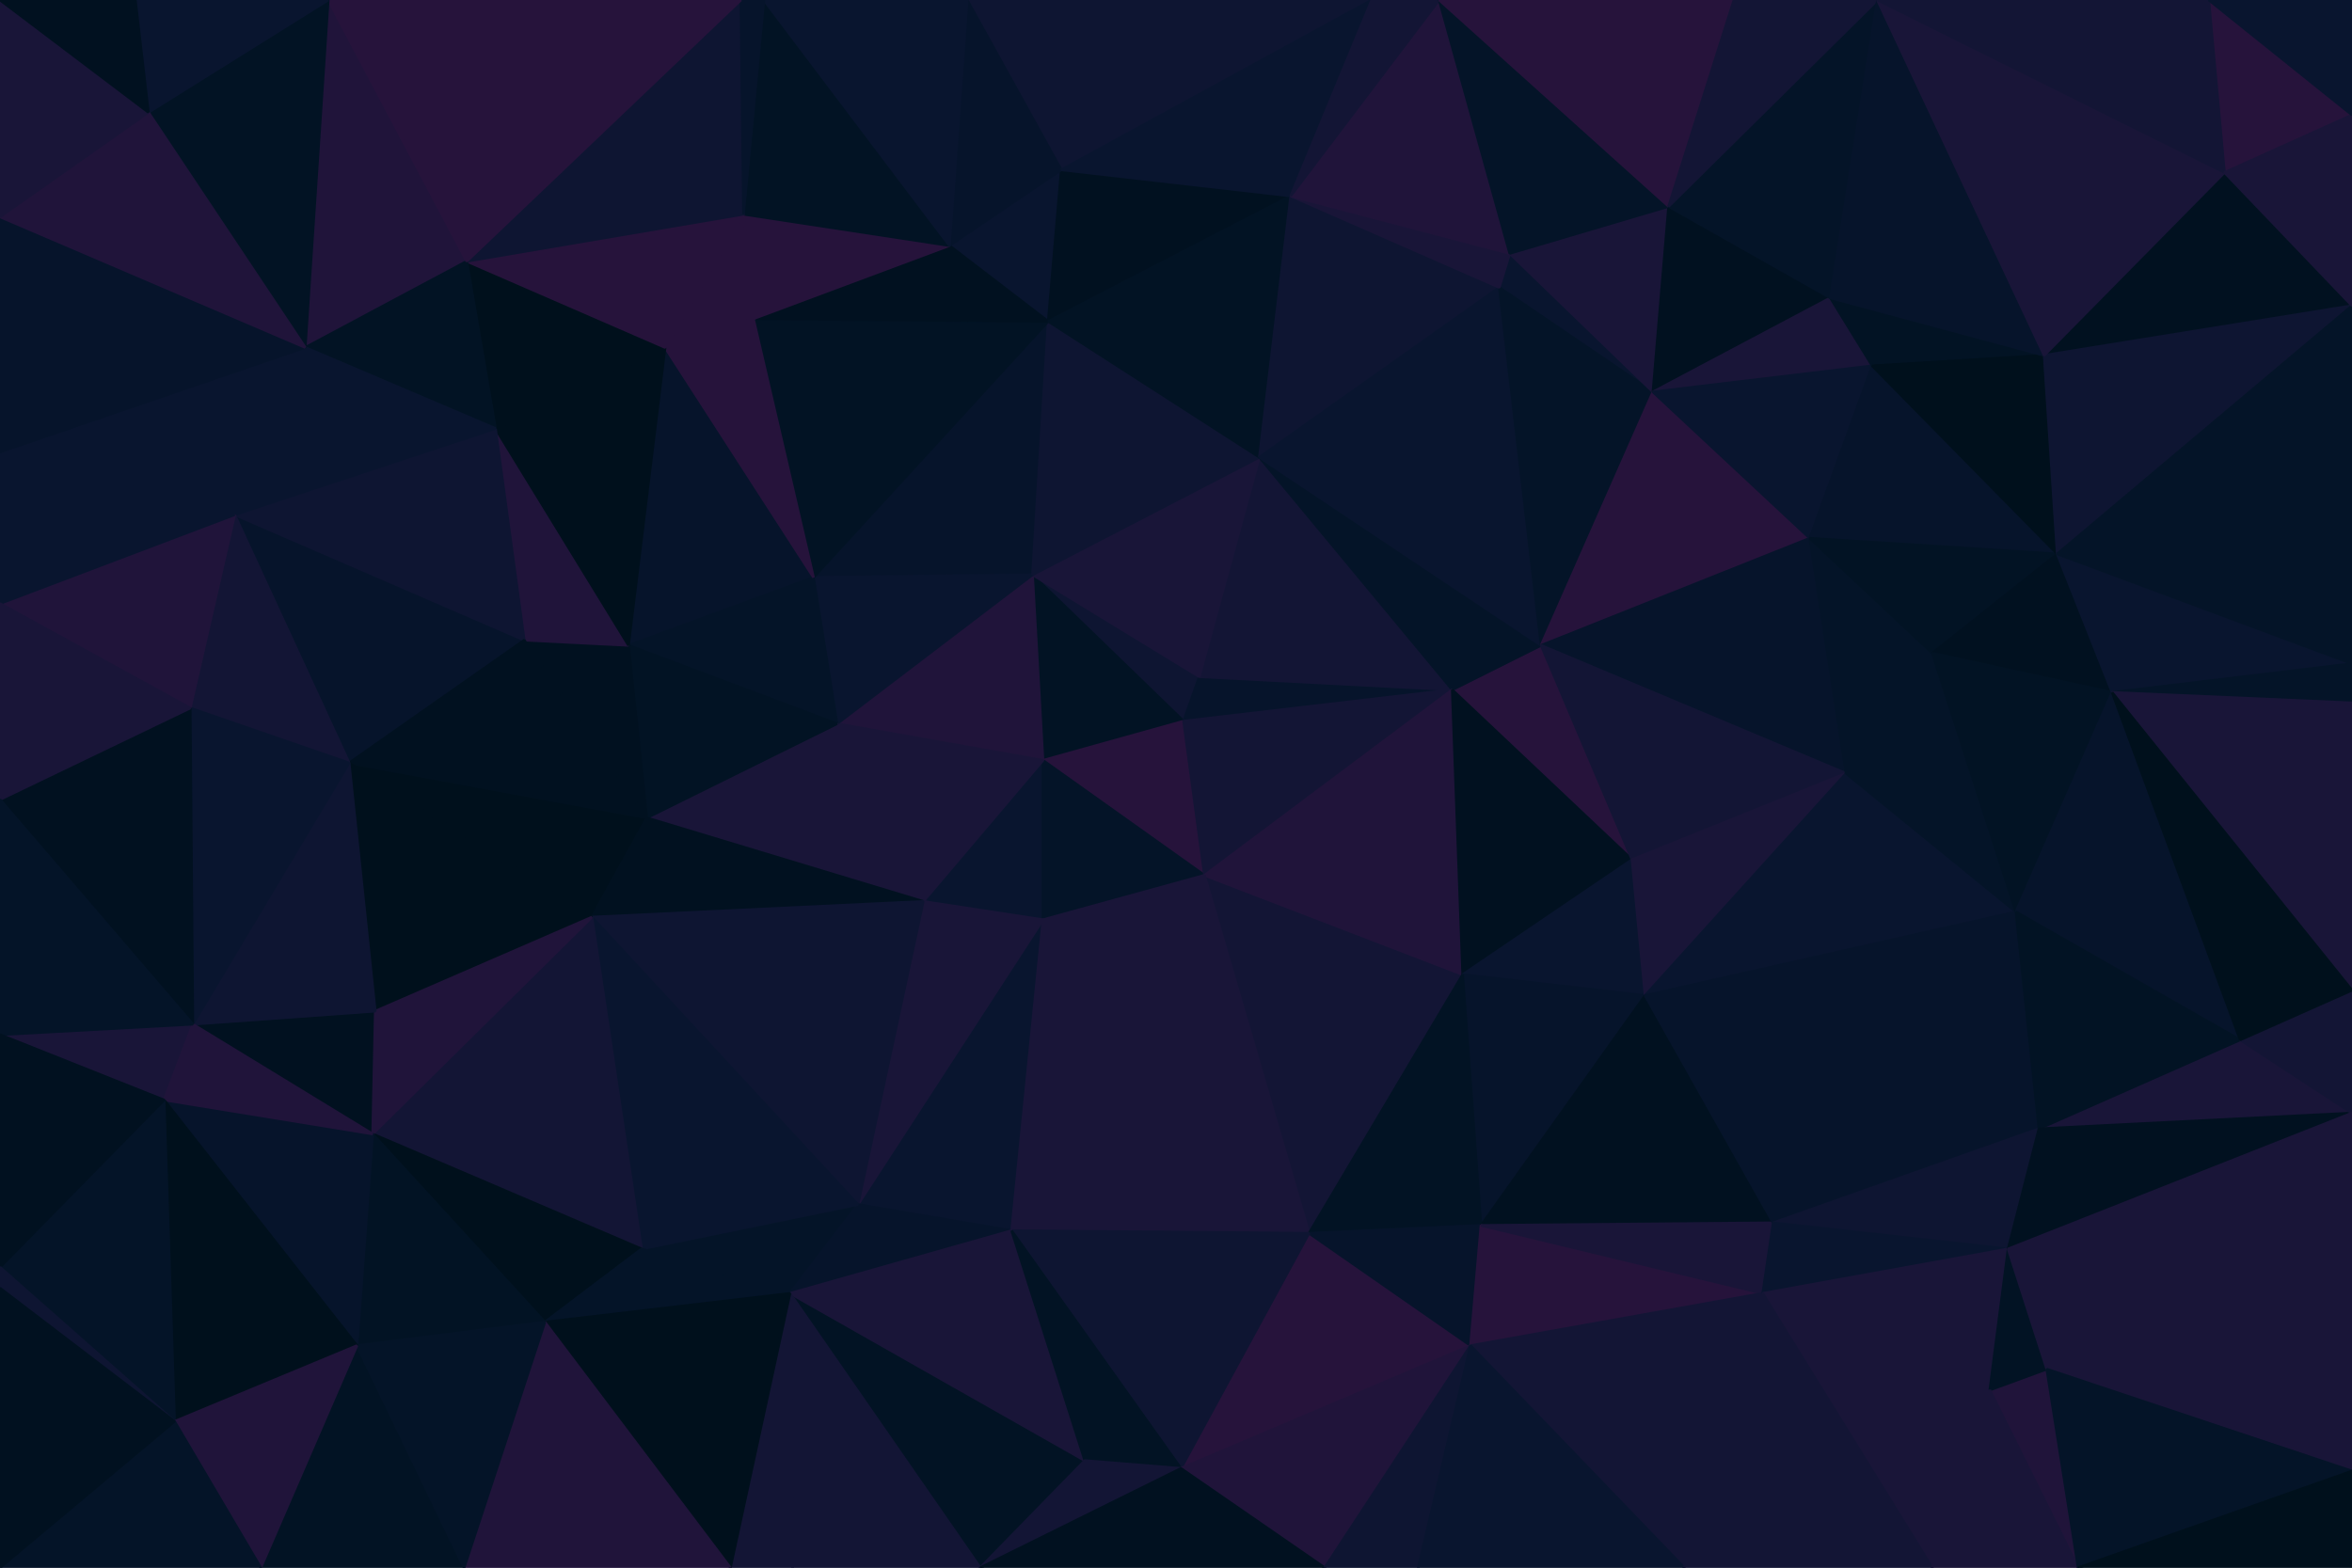 <svg id="visual" viewBox="0 0 900 600" width="900" height="600" xmlns="http://www.w3.org/2000/svg" xmlns:xlink="http://www.w3.org/1999/xlink" version="1.1"><g stroke-width="1" stroke-linejoin="bevel"><path d="M452.9 276L458.9 259L395.1 220Z" fill="#0e1532" stroke="#0e1532"></path><path d="M395.1 220L399.1 291L452.9 276Z" fill="#021324" stroke="#021324"></path><path d="M399.1 291L460.9 335L452.9 276Z" fill="#26133b" stroke="#26133b"></path><path d="M452.9 276L555.7 264L458.9 259Z" fill="#06142b" stroke="#06142b"></path><path d="M353.3 345L399.1 352L399.1 291Z" fill="#09152f" stroke="#09152f"></path><path d="M399.1 291L399.1 352L460.9 335Z" fill="#041428" stroke="#041428"></path><path d="M395.1 220L320.3 277L399.1 291Z" fill="#20143a" stroke="#20143a"></path><path d="M555.7 264L481.9 175L458.9 259Z" fill="#131535" stroke="#131535"></path><path d="M458.9 259L481.9 175L395.1 220Z" fill="#191538" stroke="#191538"></path><path d="M320.3 277L353.3 345L399.1 291Z" fill="#191538" stroke="#191538"></path><path d="M401.1 123L311.3 221L395.1 220Z" fill="#06142b" stroke="#06142b"></path><path d="M395.1 220L311.3 221L320.3 277Z" fill="#09152f" stroke="#09152f"></path><path d="M481.9 175L401.1 123L395.1 220Z" fill="#0e1532" stroke="#0e1532"></path><path d="M460.9 335L555.7 264L452.9 276Z" fill="#131535" stroke="#131535"></path><path d="M406.1 65L363.3 94L401.1 123Z" fill="#09152f" stroke="#09152f"></path><path d="M401.1 123L288.3 122L311.3 221Z" fill="#021324" stroke="#021324"></path><path d="M624.5 329L589.7 247L555.7 264Z" fill="#26133b" stroke="#26133b"></path><path d="M555.7 264L589.7 247L481.9 175Z" fill="#041428" stroke="#041428"></path><path d="M493.9 75L406.1 65L401.1 123Z" fill="#011120" stroke="#011120"></path><path d="M254.5 133L240.5 247L311.3 221Z" fill="#06142b" stroke="#06142b"></path><path d="M311.3 221L240.5 247L320.3 277Z" fill="#041428" stroke="#041428"></path><path d="M320.3 277L247.5 313L353.3 345Z" fill="#191538" stroke="#191538"></path><path d="M240.5 247L247.5 313L320.3 277Z" fill="#021324" stroke="#021324"></path><path d="M500.9 472L559.7 373L460.9 335Z" fill="#131535" stroke="#131535"></path><path d="M460.9 335L559.7 373L555.7 264Z" fill="#20143a" stroke="#20143a"></path><path d="M363.3 94L288.3 122L401.1 123Z" fill="#011120" stroke="#011120"></path><path d="M493.9 75L401.1 123L481.9 175Z" fill="#021324" stroke="#021324"></path><path d="M363.3 94L284.5 82L288.3 122Z" fill="#26133b" stroke="#26133b"></path><path d="M573.7 110L493.9 75L481.9 175Z" fill="#0e1532" stroke="#0e1532"></path><path d="M284.5 82L254.5 133L288.3 122Z" fill="#26133b" stroke="#26133b"></path><path d="M288.3 122L254.5 133L311.3 221Z" fill="#26133b" stroke="#26133b"></path><path d="M589.7 247L573.7 110L481.9 175Z" fill="#09152f" stroke="#09152f"></path><path d="M133.6 292L226.5 351L247.5 313Z" fill="#00101c" stroke="#00101c"></path><path d="M247.5 313L226.5 351L353.3 345Z" fill="#011120" stroke="#011120"></path><path d="M328.3 461L387.1 471L399.1 352Z" fill="#09152f" stroke="#09152f"></path><path d="M399.1 352L500.9 472L460.9 335Z" fill="#191538" stroke="#191538"></path><path d="M200.6 245L247.5 313L240.5 247Z" fill="#011120" stroke="#011120"></path><path d="M189.6 164L200.6 245L240.5 247Z" fill="#20143a" stroke="#20143a"></path><path d="M292.3 0L284.5 82L363.3 94Z" fill="#021324" stroke="#021324"></path><path d="M328.3 461L399.1 352L353.3 345Z" fill="#191538" stroke="#191538"></path><path d="M559.7 373L624.5 329L555.7 264Z" fill="#011120" stroke="#011120"></path><path d="M632.5 150L577.7 97L573.7 110Z" fill="#09152f" stroke="#09152f"></path><path d="M632.5 150L573.7 110L589.7 247Z" fill="#041428" stroke="#041428"></path><path d="M573.7 110L577.7 97L493.9 75Z" fill="#191538" stroke="#191538"></path><path d="M226.5 351L328.3 461L353.3 345Z" fill="#0e1532" stroke="#0e1532"></path><path d="M387.1 471L500.9 472L399.1 352Z" fill="#191538" stroke="#191538"></path><path d="M559.7 373L629.5 381L624.5 329Z" fill="#09152f" stroke="#09152f"></path><path d="M692.5 206L632.5 150L589.7 247Z" fill="#26133b" stroke="#26133b"></path><path d="M254.5 133L189.6 164L240.5 247Z" fill="#00101c" stroke="#00101c"></path><path d="M178.6 100L189.6 164L254.5 133Z" fill="#00101c" stroke="#00101c"></path><path d="M566.7 469L629.5 381L559.7 373Z" fill="#06142b" stroke="#06142b"></path><path d="M706.4 296L692.5 206L589.7 247Z" fill="#06142b" stroke="#06142b"></path><path d="M524.9 0L370.1 0L406.1 65Z" fill="#0e1532" stroke="#0e1532"></path><path d="M406.1 65L370.1 0L363.3 94Z" fill="#06142b" stroke="#06142b"></path><path d="M284.5 82L178.6 100L254.5 133Z" fill="#26133b" stroke="#26133b"></path><path d="M524.9 0L406.1 65L493.9 75Z" fill="#09152f" stroke="#09152f"></path><path d="M500.9 472L566.7 469L559.7 373Z" fill="#021324" stroke="#021324"></path><path d="M245.5 478L302.3 495L328.3 461Z" fill="#041428" stroke="#041428"></path><path d="M328.3 461L302.3 495L387.1 471Z" fill="#06142b" stroke="#06142b"></path><path d="M451.9 562L562.7 515L500.9 472Z" fill="#26133b" stroke="#26133b"></path><path d="M500.9 472L562.7 515L566.7 469Z" fill="#06142b" stroke="#06142b"></path><path d="M550.7 0L493.9 75L577.7 97Z" fill="#20143a" stroke="#20143a"></path><path d="M550.7 0L524.9 0L493.9 75Z" fill="#131535" stroke="#131535"></path><path d="M706.4 296L589.7 247L624.5 329Z" fill="#131535" stroke="#131535"></path><path d="M632.5 150L638.5 79L577.7 97Z" fill="#191538" stroke="#191538"></path><path d="M700.4 114L638.5 79L632.5 150Z" fill="#011120" stroke="#011120"></path><path d="M226.5 351L245.5 478L328.3 461Z" fill="#09152f" stroke="#09152f"></path><path d="M142.6 434L245.5 478L226.5 351Z" fill="#131535" stroke="#131535"></path><path d="M370.1 0L292.3 0L363.3 94Z" fill="#09152f" stroke="#09152f"></path><path d="M283.5 0L178.6 100L284.5 82Z" fill="#0e1532" stroke="#0e1532"></path><path d="M89.8 197L133.6 292L200.6 245Z" fill="#06142b" stroke="#06142b"></path><path d="M638.5 79L550.7 0L577.7 97Z" fill="#041428" stroke="#041428"></path><path d="M89.8 197L200.6 245L189.6 164Z" fill="#0e1532" stroke="#0e1532"></path><path d="M200.6 245L133.6 292L247.5 313Z" fill="#011120" stroke="#011120"></path><path d="M292.3 0L283.5 0L284.5 82Z" fill="#06142b" stroke="#06142b"></path><path d="M629.5 381L706.4 296L624.5 329Z" fill="#191538" stroke="#191538"></path><path d="M771.4 349L706.4 296L629.5 381Z" fill="#09152f" stroke="#09152f"></path><path d="M451.9 562L500.9 472L387.1 471Z" fill="#0e1532" stroke="#0e1532"></path><path d="M566.7 469L678.5 468L629.5 381Z" fill="#011120" stroke="#011120"></path><path d="M375.1 600L415.1 559L302.3 495Z" fill="#021324" stroke="#021324"></path><path d="M302.3 495L415.1 559L387.1 471Z" fill="#191538" stroke="#191538"></path><path d="M133.6 292L143.6 387L226.5 351Z" fill="#00101c" stroke="#00101c"></path><path d="M415.1 559L451.9 562L387.1 471Z" fill="#021324" stroke="#021324"></path><path d="M716.4 140L700.4 114L632.5 150Z" fill="#191538" stroke="#191538"></path><path d="M638.5 79L663.5 0L550.7 0Z" fill="#26133b" stroke="#26133b"></path><path d="M716.4 140L632.5 150L692.5 206Z" fill="#09152f" stroke="#09152f"></path><path d="M787.2 212L716.4 140L692.5 206Z" fill="#06142b" stroke="#06142b"></path><path d="M771.4 349L739.4 250L706.4 296Z" fill="#041428" stroke="#041428"></path><path d="M706.4 296L739.4 250L692.5 206Z" fill="#041428" stroke="#041428"></path><path d="M125.6 0L116.8 133L178.6 100Z" fill="#20143a" stroke="#20143a"></path><path d="M178.6 100L116.8 133L189.6 164Z" fill="#021324" stroke="#021324"></path><path d="M73.8 392L142.6 434L143.6 387Z" fill="#011120" stroke="#011120"></path><path d="M142.6 434L208.5 506L245.5 478Z" fill="#00101c" stroke="#00101c"></path><path d="M245.5 478L208.5 506L302.3 495Z" fill="#041428" stroke="#041428"></path><path d="M143.6 387L142.6 434L226.5 351Z" fill="#20143a" stroke="#20143a"></path><path d="M73.8 392L143.6 387L133.6 292Z" fill="#0e1532" stroke="#0e1532"></path><path d="M116.8 133L89.8 197L189.6 164Z" fill="#09152f" stroke="#09152f"></path><path d="M674.5 495L566.7 469L562.7 515Z" fill="#26133b" stroke="#26133b"></path><path d="M674.5 495L678.5 468L566.7 469Z" fill="#191538" stroke="#191538"></path><path d="M89.8 197L72.8 271L133.6 292Z" fill="#131535" stroke="#131535"></path><path d="M303.3 600L375.1 600L302.3 495Z" fill="#131535" stroke="#131535"></path><path d="M415.1 559L375.1 600L451.9 562Z" fill="#131535" stroke="#131535"></path><path d="M644.5 600L674.5 495L562.7 515Z" fill="#131535" stroke="#131535"></path><path d="M506.9 600L562.7 515L451.9 562Z" fill="#20143a" stroke="#20143a"></path><path d="M678.5 468L771.4 349L629.5 381Z" fill="#06142b" stroke="#06142b"></path><path d="M718.4 0L638.5 79L700.4 114Z" fill="#041428" stroke="#041428"></path><path d="M718.4 0L663.5 0L638.5 79Z" fill="#131535" stroke="#131535"></path><path d="M375.1 600L506.9 600L451.9 562Z" fill="#011120" stroke="#011120"></path><path d="M279.5 600L303.3 600L302.3 495Z" fill="#131535" stroke="#131535"></path><path d="M780.2 432L771.4 349L678.5 468Z" fill="#06142b" stroke="#06142b"></path><path d="M739.4 250L787.2 212L692.5 206Z" fill="#021324" stroke="#021324"></path><path d="M506.9 600L542.7 600L562.7 515Z" fill="#0e1532" stroke="#0e1532"></path><path d="M72.8 271L73.8 392L133.6 292Z" fill="#09152f" stroke="#09152f"></path><path d="M142.6 434L136.6 515L208.5 506Z" fill="#021324" stroke="#021324"></path><path d="M208.5 506L279.5 600L302.3 495Z" fill="#00101c" stroke="#00101c"></path><path d="M808.2 265L787.2 212L739.4 250Z" fill="#011120" stroke="#011120"></path><path d="M716.4 140L782.2 136L700.4 114Z" fill="#021324" stroke="#021324"></path><path d="M177.6 600L279.5 600L208.5 506Z" fill="#20143a" stroke="#20143a"></path><path d="M787.2 212L782.2 136L716.4 140Z" fill="#00101c" stroke="#00101c"></path><path d="M62.8 421L136.6 515L142.6 434Z" fill="#06142b" stroke="#06142b"></path><path d="M283.5 0L125.6 0L178.6 100Z" fill="#26133b" stroke="#26133b"></path><path d="M116.8 133L0 173L89.8 197Z" fill="#09152f" stroke="#09152f"></path><path d="M89.8 197L0 231L72.8 271Z" fill="#20143a" stroke="#20143a"></path><path d="M771.4 349L808.2 265L739.4 250Z" fill="#021324" stroke="#021324"></path><path d="M900 117L851.2 66L782.2 136Z" fill="#011120" stroke="#011120"></path><path d="M0 396L62.8 421L73.8 392Z" fill="#191538" stroke="#191538"></path><path d="M73.8 392L62.8 421L142.6 434Z" fill="#20143a" stroke="#20143a"></path><path d="M782.2 136L718.4 0L700.4 114Z" fill="#06142b" stroke="#06142b"></path><path d="M768.4 478L780.2 432L678.5 468Z" fill="#0e1532" stroke="#0e1532"></path><path d="M771.4 349L857.2 398L808.2 265Z" fill="#06142b" stroke="#06142b"></path><path d="M768.4 478L678.5 468L674.5 495Z" fill="#09152f" stroke="#09152f"></path><path d="M542.7 600L644.5 600L562.7 515Z" fill="#09152f" stroke="#09152f"></path><path d="M761.4 532L768.4 478L674.5 495Z" fill="#191538" stroke="#191538"></path><path d="M125.6 0L56.8 43L116.8 133Z" fill="#021324" stroke="#021324"></path><path d="M72.8 271L0 306L73.8 392Z" fill="#011120" stroke="#011120"></path><path d="M0 173L0 231L89.8 197Z" fill="#09152f" stroke="#09152f"></path><path d="M99.8 600L177.6 600L136.6 515Z" fill="#021324" stroke="#021324"></path><path d="M136.6 515L177.6 600L208.5 506Z" fill="#041428" stroke="#041428"></path><path d="M0 231L0 306L72.8 271Z" fill="#191538" stroke="#191538"></path><path d="M0 83L0 173L116.8 133Z" fill="#06142b" stroke="#06142b"></path><path d="M0 306L0 396L73.8 392Z" fill="#041428" stroke="#041428"></path><path d="M62.8 421L66.8 544L136.6 515Z" fill="#00101c" stroke="#00101c"></path><path d="M739.4 600L761.4 532L674.5 495Z" fill="#191538" stroke="#191538"></path><path d="M900 426L857.2 398L780.2 432Z" fill="#191538" stroke="#191538"></path><path d="M125.6 0L51.8 0L56.8 43Z" fill="#09152f" stroke="#09152f"></path><path d="M56.8 43L0 83L116.8 133Z" fill="#20143a" stroke="#20143a"></path><path d="M0 0L0 83L56.8 43Z" fill="#191538" stroke="#191538"></path><path d="M795.2 600L783.2 524L761.4 532Z" fill="#20143a" stroke="#20143a"></path><path d="M761.4 532L783.2 524L768.4 478Z" fill="#021324" stroke="#021324"></path><path d="M780.2 432L857.2 398L771.4 349Z" fill="#021324" stroke="#021324"></path><path d="M0 485L66.8 544L62.8 421Z" fill="#041428" stroke="#041428"></path><path d="M900 426L780.2 432L768.4 478Z" fill="#011120" stroke="#011120"></path><path d="M900 117L782.2 136L787.2 212Z" fill="#0e1532" stroke="#0e1532"></path><path d="M66.8 544L99.8 600L136.6 515Z" fill="#20143a" stroke="#20143a"></path><path d="M644.5 600L739.4 600L674.5 495Z" fill="#131535" stroke="#131535"></path><path d="M900 426L900 379L857.2 398Z" fill="#131535" stroke="#131535"></path><path d="M900 254L787.2 212L808.2 265Z" fill="#09152f" stroke="#09152f"></path><path d="M782.2 136L851.2 66L718.4 0Z" fill="#191538" stroke="#191538"></path><path d="M0 396L0 485L62.8 421Z" fill="#011120" stroke="#011120"></path><path d="M66.8 544L0 600L99.8 600Z" fill="#041428" stroke="#041428"></path><path d="M0 485L0 493L66.8 544Z" fill="#0e1532" stroke="#0e1532"></path><path d="M900 269L900 254L808.2 265Z" fill="#041428" stroke="#041428"></path><path d="M900 379L900 269L808.2 265Z" fill="#191538" stroke="#191538"></path><path d="M51.8 0L0 0L56.8 43Z" fill="#011120" stroke="#011120"></path><path d="M900 44L845.2 0L851.2 66Z" fill="#26133b" stroke="#26133b"></path><path d="M851.2 66L845.2 0L718.4 0Z" fill="#131535" stroke="#131535"></path><path d="M900 426L768.4 478L783.2 524Z" fill="#191538" stroke="#191538"></path><path d="M857.2 398L900 379L808.2 265Z" fill="#00101c" stroke="#00101c"></path><path d="M900 254L900 117L787.2 212Z" fill="#041428" stroke="#041428"></path><path d="M900 563L900 426L783.2 524Z" fill="#191538" stroke="#191538"></path><path d="M739.4 600L795.2 600L761.4 532Z" fill="#191538" stroke="#191538"></path><path d="M900 117L900 44L851.2 66Z" fill="#191538" stroke="#191538"></path><path d="M0 493L0 600L66.8 544Z" fill="#011120" stroke="#011120"></path><path d="M900 44L900 0L845.2 0Z" fill="#09152f" stroke="#09152f"></path><path d="M795.2 600L900 563L783.2 524Z" fill="#041428" stroke="#041428"></path><path d="M795.2 600L900 600L900 563Z" fill="#00101c" stroke="#00101c"></path></g></svg>